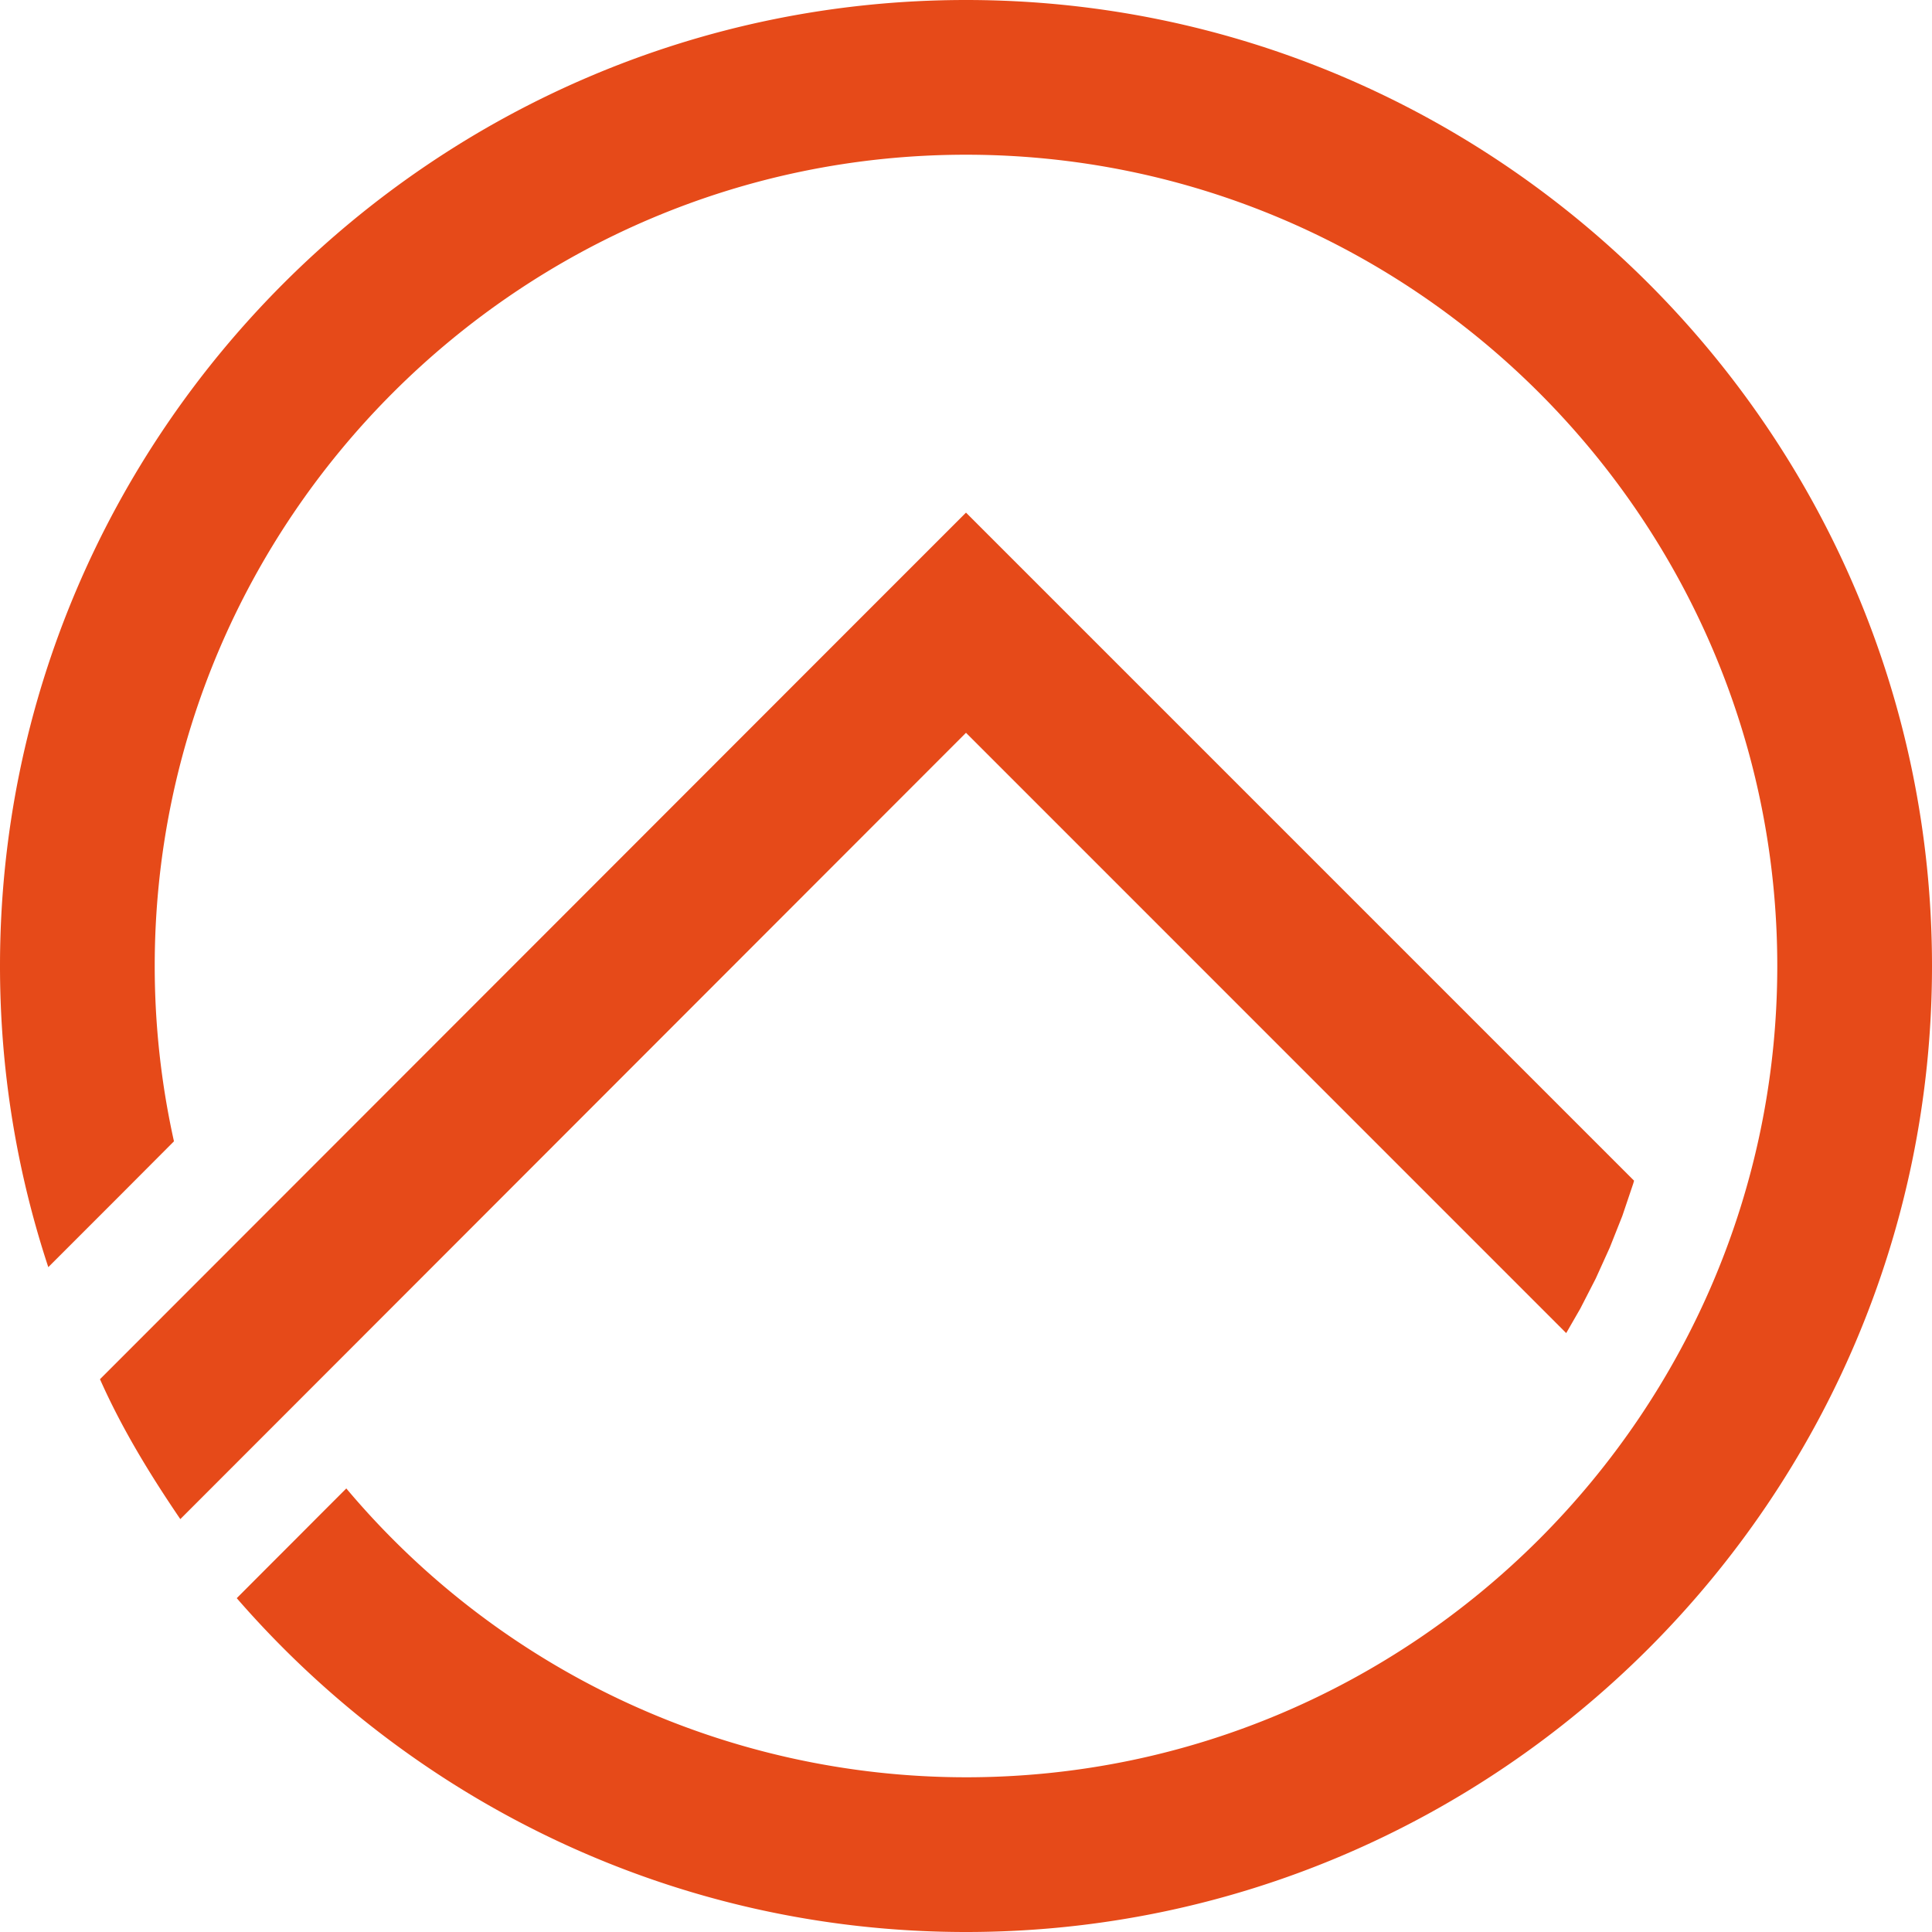<svg role="img" viewBox="0 0 24 24" xmlns="http://www.w3.org/2000/svg"><style>path { fill: #E64A19; }</style><title>openHAB</title><path d="m12 9.103-9.76 9.768c-.376-.553-.725-1.123-.998-1.738l9.39-9.397L12 6.368l1.368 1.368 6.931 6.931-.01.035-.136.403-.156.393-.174.384-.192.374-.175.304L12 9.103zM12 0C5.39.0.0 5.39.0 12c0 1.306.211 2.563.6 3.741l.893-.893.668-.67A10.039 10.039.0 011.922 12C1.922 6.45 6.45 1.922 12 1.922S22.078 6.449 22.078 12c0 5.55-4.527 10.078-10.078 10.078A10.06 10.06.0 014.302 18.49l-.012.012-.309.309-.308.309-.308.308-.424.425C5.144 22.39 8.39 24 12.001 24 18.61 24 24 18.61 24 12S18.61.0 12 0z"/></svg>